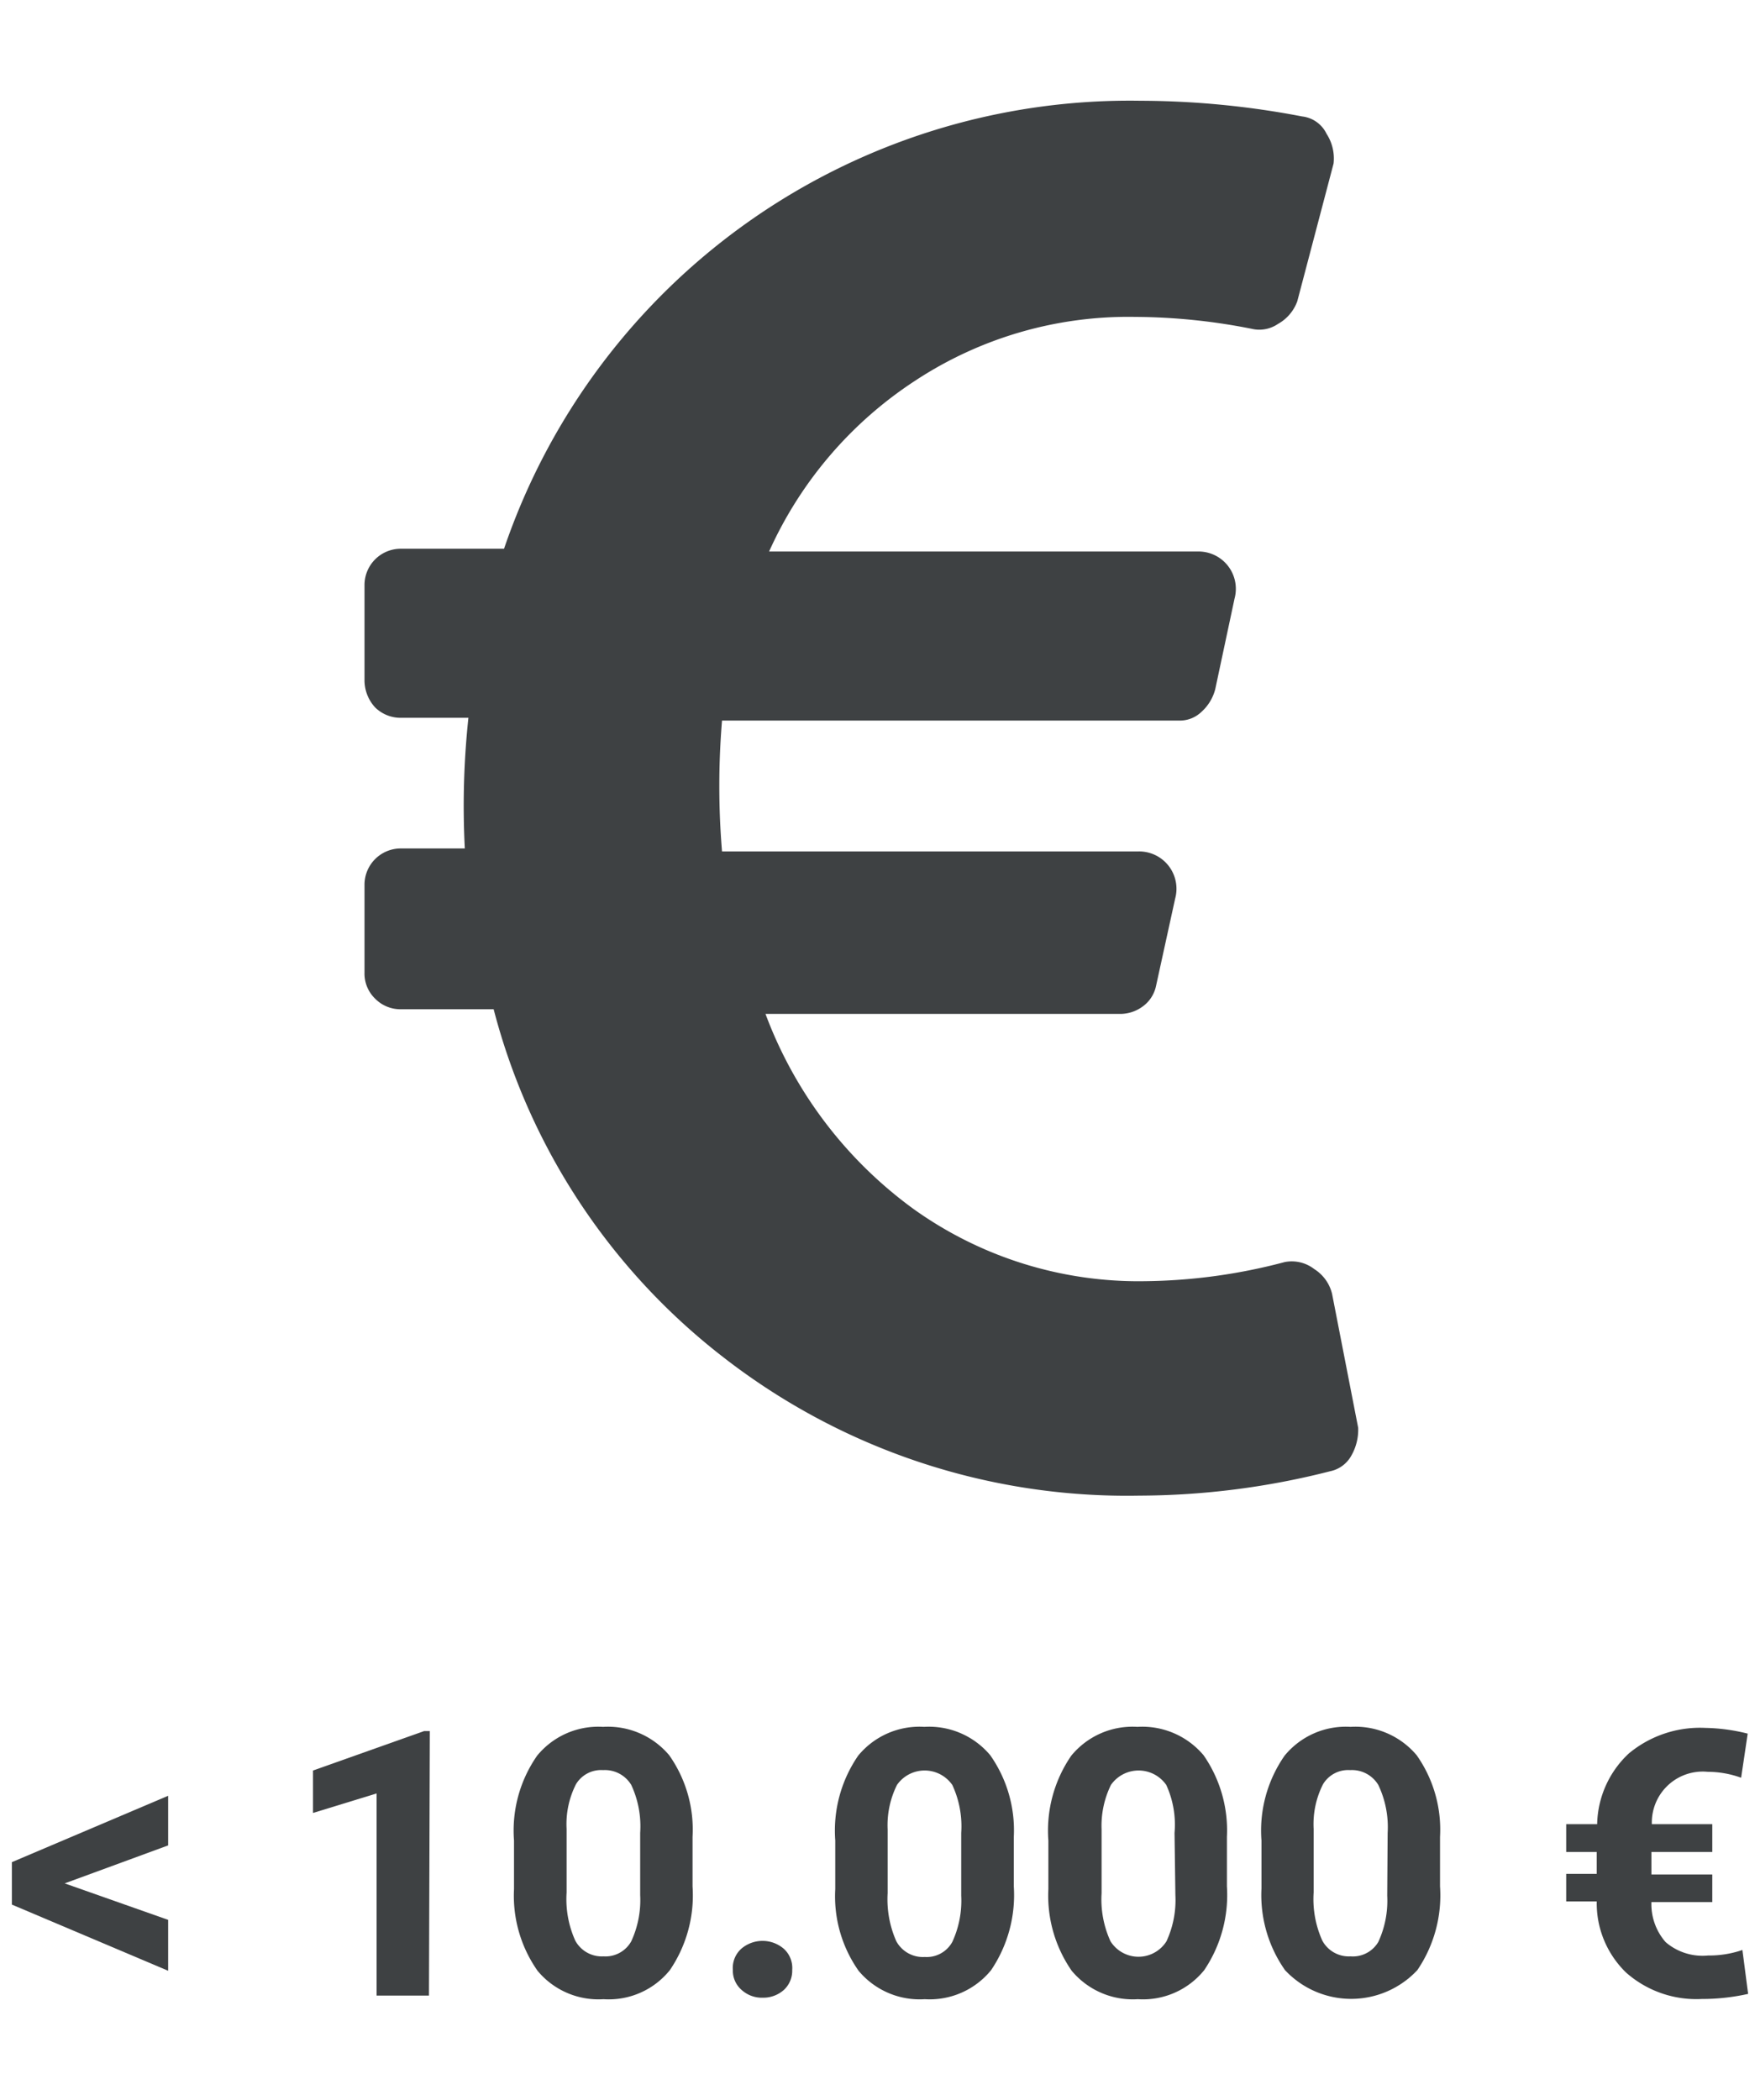 <svg id="Ebene_1" data-name="Ebene 1" xmlns="http://www.w3.org/2000/svg" viewBox="0 0 83 99"><defs><style>.cls-1{fill:#3e4143;}</style></defs><path class="cls-1" d="M64.05,67.31a2.45,2.45,0,0,1-.32,1.31,1.48,1.48,0,0,1-1,.74,36.69,36.69,0,0,1-9,1.15A31,31,0,0,1,34.13,64,30.4,30.4,0,0,1,23.28,47.58H18.92a1.67,1.67,0,0,1-1.23-.5,1.64,1.64,0,0,1-.5-1.23V41.74A1.71,1.71,0,0,1,18.92,40h3a39,39,0,0,1,.17-6.16H18.92a1.71,1.71,0,0,1-1.23-.49,1.89,1.89,0,0,1-.5-1.32V27.6a1.71,1.71,0,0,1,1.73-1.73h4.85a31.17,31.17,0,0,1,30-21.12,40.88,40.88,0,0,1,7.64.74,1.46,1.46,0,0,1,1.15.82,2.13,2.13,0,0,1,.33,1.4L61.18,14.2a2,2,0,0,1-.91,1.07,1.56,1.56,0,0,1-1.15.25,28.69,28.69,0,0,0-5.59-.58,18.28,18.28,0,0,0-10.36,3A18.82,18.82,0,0,0,36.27,26H56.49a1.76,1.76,0,0,1,1.73,2.22l-.91,4.27a2.16,2.16,0,0,1-.65,1.07,1.47,1.47,0,0,1-1.07.41H34.05a37.33,37.33,0,0,0,0,6.17H53.7a1.76,1.76,0,0,1,1.72,2.22l-.9,4.11a1.6,1.6,0,0,1-.66,1,1.79,1.79,0,0,1-1.07.33H36.1a20,20,0,0,0,7,9.21A18.23,18.23,0,0,0,54,60.4a26.64,26.64,0,0,0,6.58-.9,1.73,1.73,0,0,1,1.4.33A1.91,1.91,0,0,1,62.82,61Z"/><path class="cls-1" d="M3.05,88.79l4.88,1.72v2.4L.56,89.79v-2l7.37-3.13V87Z"/><path class="cls-1" d="M20.23,94.08H17.76V84.55l-3,.92v-2L20,81.61h.27Z"/><path class="cls-1" d="M32.66,88.93a6.26,6.26,0,0,1-1.07,3.95,3.7,3.7,0,0,1-3.13,1.37,3.73,3.73,0,0,1-3.11-1.34,6.15,6.15,0,0,1-1.11-3.85V86.77a6.17,6.17,0,0,1,1.09-4,3.73,3.73,0,0,1,3.11-1.36,3.78,3.78,0,0,1,3.12,1.34,6.09,6.09,0,0,1,1.1,3.85Zm-2.47-2.52a4.62,4.62,0,0,0-.42-2.26,1.45,1.45,0,0,0-1.33-.7,1.38,1.38,0,0,0-1.28.67,4.16,4.16,0,0,0-.44,2.1v3a4.76,4.76,0,0,0,.41,2.27,1.42,1.42,0,0,0,1.33.74,1.39,1.39,0,0,0,1.31-.71,4.63,4.63,0,0,0,.42-2.18Z"/><path class="cls-1" d="M34.56,92.87a1.22,1.22,0,0,1,.4-1,1.54,1.54,0,0,1,2,0,1.22,1.22,0,0,1,.4,1,1.23,1.23,0,0,1-.39.94,1.46,1.46,0,0,1-1,.37,1.42,1.42,0,0,1-1-.37A1.2,1.2,0,0,1,34.56,92.87Z"/><path class="cls-1" d="M47.81,88.93a6.32,6.32,0,0,1-1.07,3.95,3.73,3.73,0,0,1-3.13,1.37,3.75,3.75,0,0,1-3.12-1.34,6.09,6.09,0,0,1-1.1-3.85V86.77a6.23,6.23,0,0,1,1.08-4,3.74,3.74,0,0,1,3.12-1.36,3.76,3.76,0,0,1,3.11,1.34,6.15,6.15,0,0,1,1.11,3.85Zm-2.48-2.52a4.62,4.62,0,0,0-.42-2.26,1.59,1.59,0,0,0-2.61,0,4.27,4.27,0,0,0-.44,2.1v3a4.88,4.88,0,0,0,.41,2.27,1.43,1.43,0,0,0,1.34.74,1.38,1.38,0,0,0,1.3-.71,4.63,4.63,0,0,0,.42-2.18Z"/><path class="cls-1" d="M57.86,88.93a6.32,6.32,0,0,1-1.07,3.95,3.71,3.71,0,0,1-3.13,1.37,3.75,3.75,0,0,1-3.12-1.34,6.21,6.21,0,0,1-1.1-3.85V86.77a6.23,6.23,0,0,1,1.08-4,3.74,3.74,0,0,1,3.12-1.36,3.78,3.78,0,0,1,3.12,1.34,6.21,6.21,0,0,1,1.1,3.85Zm-2.47-2.52A4.49,4.49,0,0,0,55,84.15a1.59,1.59,0,0,0-2.61,0,4.38,4.38,0,0,0-.44,2.1v3a4.74,4.74,0,0,0,.42,2.27,1.56,1.56,0,0,0,2.64,0,4.63,4.63,0,0,0,.42-2.18Z"/><path class="cls-1" d="M67.91,88.93a6.26,6.26,0,0,1-1.07,3.95,4.27,4.27,0,0,1-6.24,0,6.15,6.15,0,0,1-1.11-3.85V86.77a6.17,6.17,0,0,1,1.09-4,3.73,3.73,0,0,1,3.11-1.36,3.78,3.78,0,0,1,3.12,1.34,6.09,6.09,0,0,1,1.1,3.85Zm-2.47-2.52A4.62,4.62,0,0,0,65,84.15a1.45,1.45,0,0,0-1.33-.7,1.38,1.38,0,0,0-1.28.67,4.16,4.16,0,0,0-.44,2.1v3a4.76,4.76,0,0,0,.41,2.27,1.42,1.42,0,0,0,1.33.74A1.39,1.39,0,0,0,65,91.55a4.63,4.63,0,0,0,.42-2.18Z"/><path class="cls-1" d="M80.75,89.67H77.88a2.71,2.71,0,0,0,.67,1.89,2.67,2.67,0,0,0,2,.63,4.83,4.83,0,0,0,1.62-.26L82.44,94a9.93,9.93,0,0,1-2.19.24A5,5,0,0,1,76.69,93a4.55,4.55,0,0,1-1.39-3.36H73.86v-1.3H75.3V87.31H73.86V86h1.46a4.68,4.68,0,0,1,1.5-3.34,5.25,5.25,0,0,1,3.6-1.2,8.73,8.73,0,0,1,2,.27l-.31,2.08a4.66,4.66,0,0,0-1.58-.28A2.4,2.4,0,0,0,77.9,86h2.85v1.31H77.88v1.06h2.87Z"/></svg>